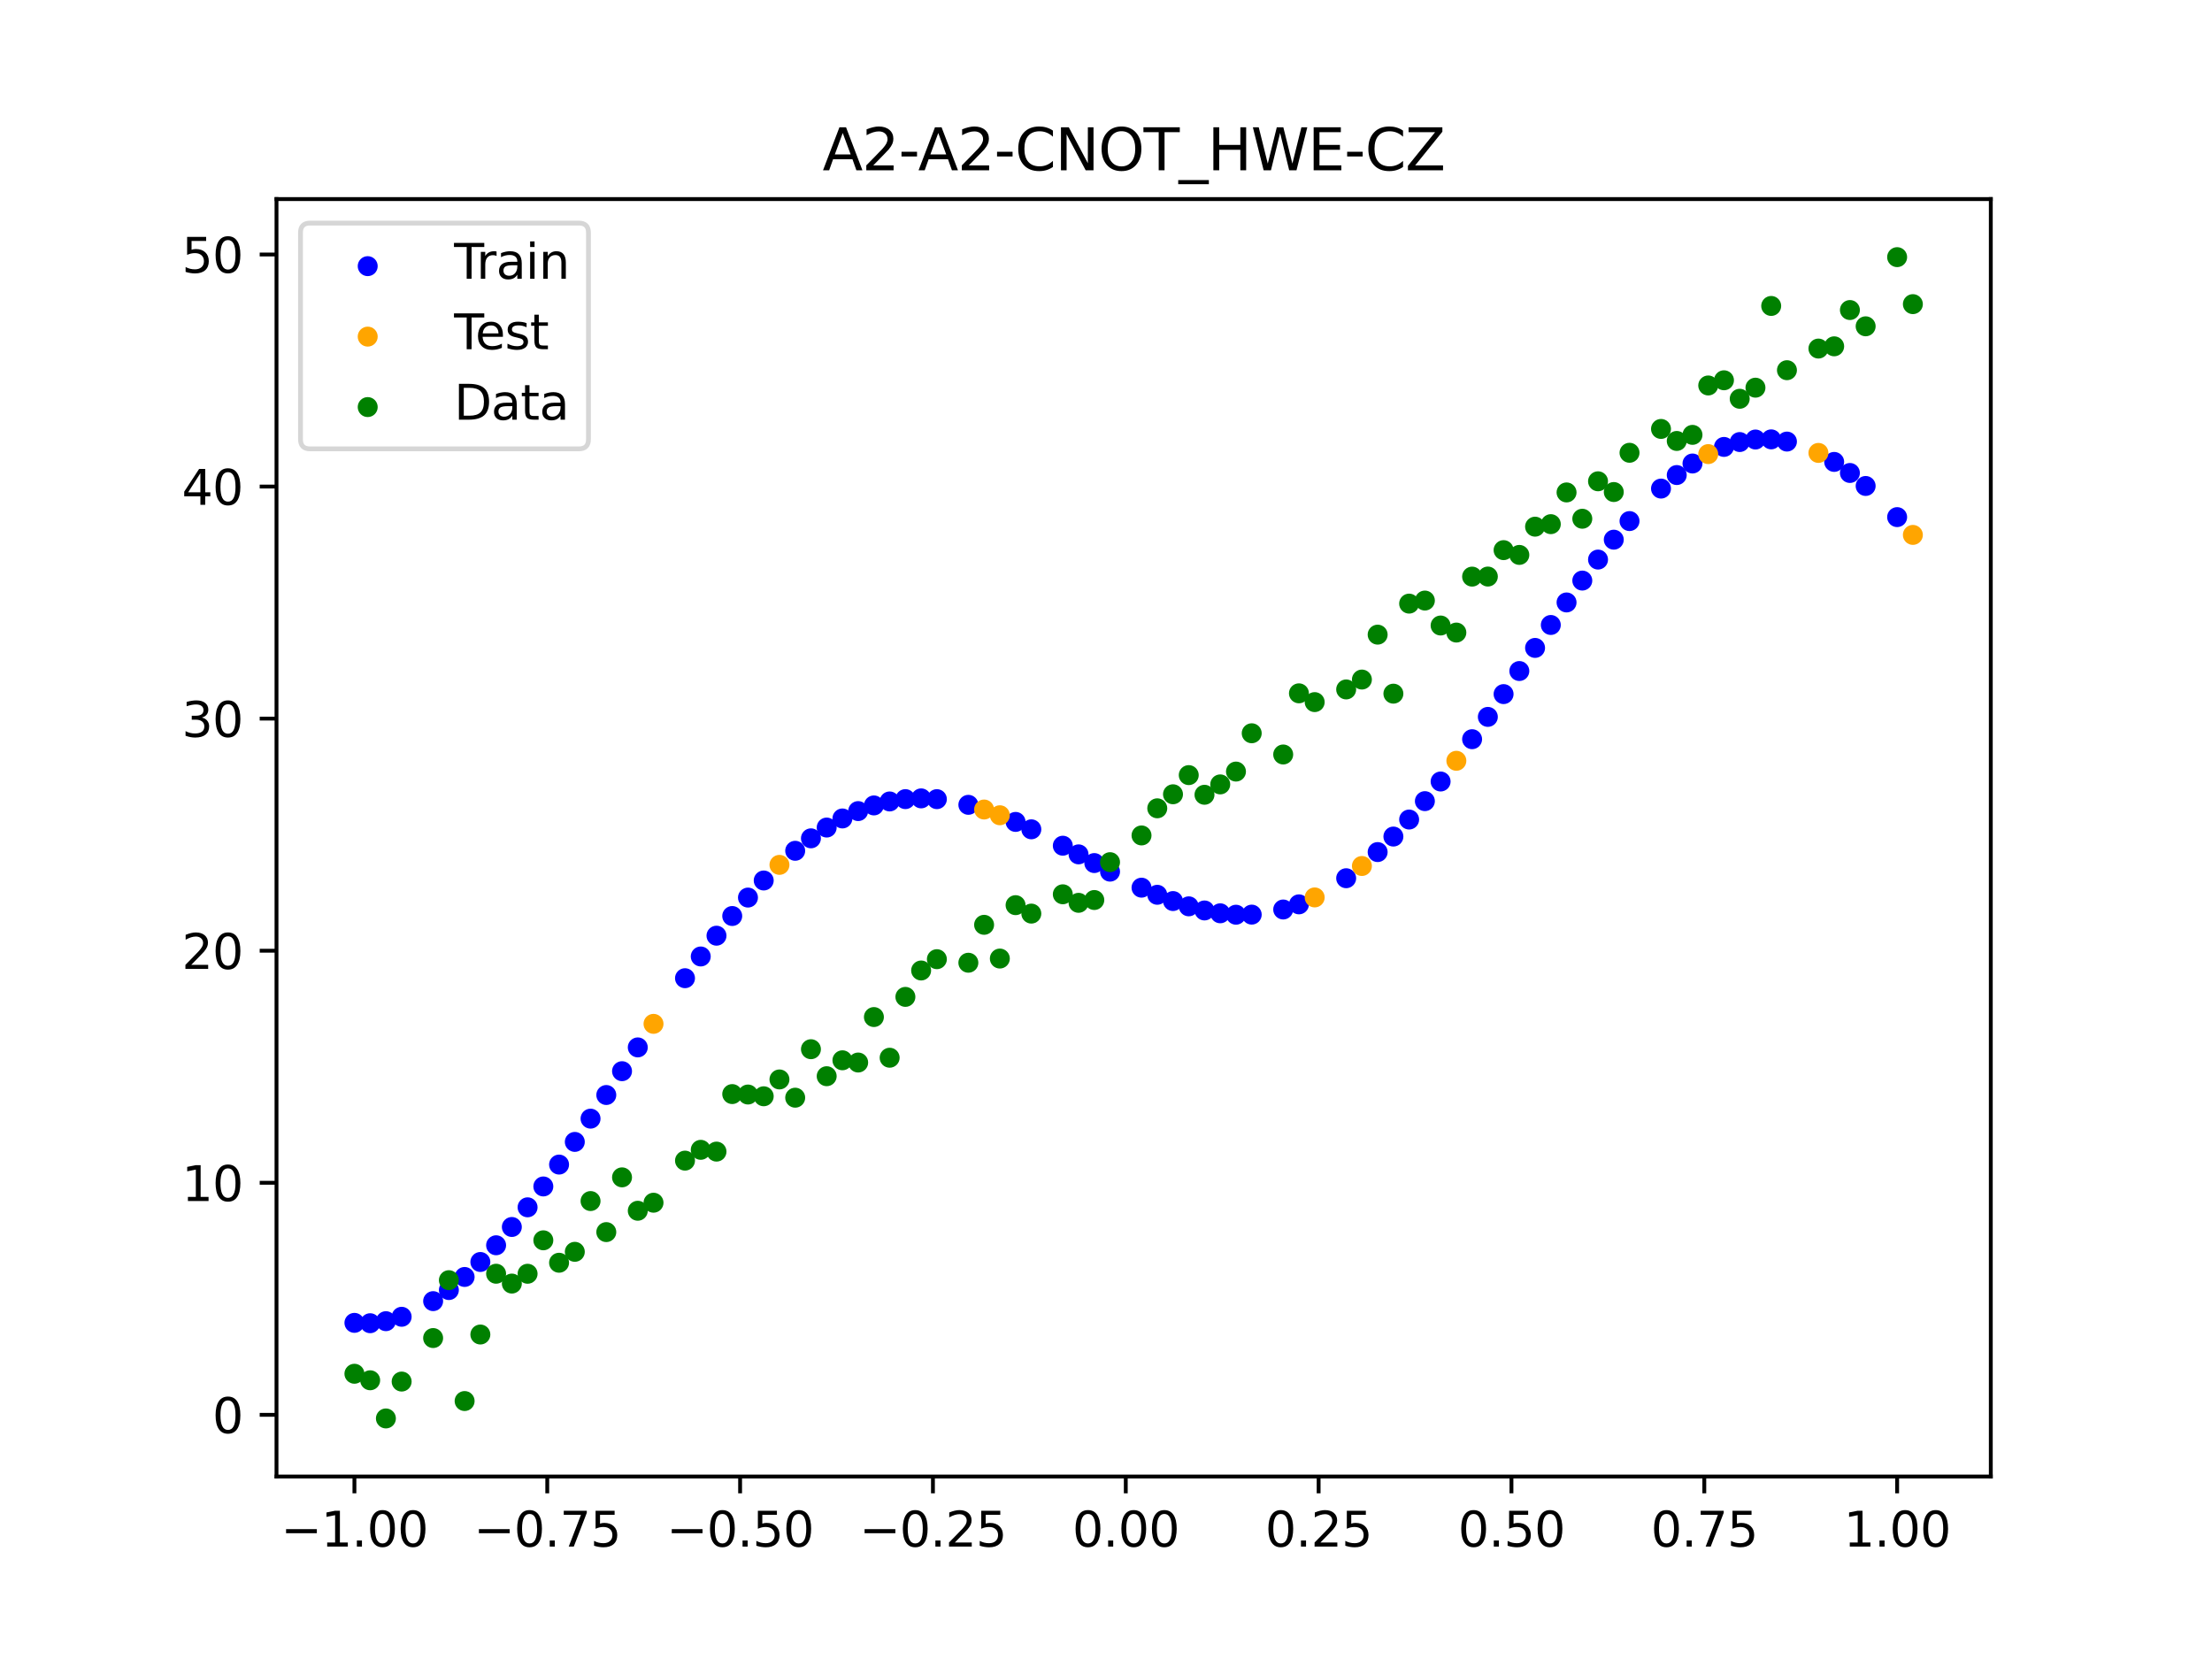 <?xml version="1.0" encoding="utf-8" standalone="no"?>
<!DOCTYPE svg PUBLIC "-//W3C//DTD SVG 1.1//EN"
  "http://www.w3.org/Graphics/SVG/1.1/DTD/svg11.dtd">
<svg xmlns:xlink="http://www.w3.org/1999/xlink" width="460.8pt" height="345.6pt" viewBox="0 0 460.8 345.6" xmlns="http://www.w3.org/2000/svg" version="1.1">
 <defs>
  <style type="text/css">*{stroke-linejoin: round; stroke-linecap: butt}</style>
 </defs>
 <g id="figure_1">
  <g id="patch_1">
   <path d="M 0 345.6 
L 460.8 345.6 
L 460.8 0 
L 0 0 
z
" style="fill: #ffffff"/>
  </g>
  <g id="axes_1">
   <g id="patch_2">
    <path d="M 57.6 307.584 
L 414.72 307.584 
L 414.72 41.472 
L 57.6 41.472 
z
" style="fill: #ffffff"/>
   </g>
   <g id="PathCollection_1">
    <defs>
     <path id="m968a91afdb" d="M 0 1.581 
C 0.419 1.581 0.822 1.415 1.118 1.118 
C 1.415 0.822 1.581 0.419 1.581 0 
C 1.581 -0.419 1.415 -0.822 1.118 -1.118 
C 0.822 -1.415 0.419 -1.581 0 -1.581 
C -0.419 -1.581 -0.822 -1.415 -1.118 -1.118 
C -1.415 -0.822 -1.581 -0.419 -1.581 0 
C -1.581 0.419 -1.415 0.822 -1.118 1.118 
C -0.822 1.415 -0.419 1.581 0 1.581 
z
" style="stroke: #0000ff"/>
    </defs>
    <g clip-path="url(#p8a62adf741)">
     <use xlink:href="#m968a91afdb" x="145.978" y="199.251" style="fill: #0000ff; stroke: #0000ff"/>
     <use xlink:href="#m968a91afdb" x="323.062" y="130.194" style="fill: #0000ff; stroke: #0000ff"/>
     <use xlink:href="#m968a91afdb" x="267.314" y="189.465" style="fill: #0000ff; stroke: #0000ff"/>
     <use xlink:href="#m968a91afdb" x="270.593" y="188.393" style="fill: #0000ff; stroke: #0000ff"/>
     <use xlink:href="#m968a91afdb" x="329.621" y="120.945" style="fill: #0000ff; stroke: #0000ff"/>
     <use xlink:href="#m968a91afdb" x="221.403" y="176.177" style="fill: #0000ff; stroke: #0000ff"/>
     <use xlink:href="#m968a91afdb" x="260.755" y="190.532" style="fill: #0000ff; stroke: #0000ff"/>
     <use xlink:href="#m968a91afdb" x="385.37" y="98.529" style="fill: #0000ff; stroke: #0000ff"/>
     <use xlink:href="#m968a91afdb" x="237.8" y="184.919" style="fill: #0000ff; stroke: #0000ff"/>
     <use xlink:href="#m968a91afdb" x="313.224" y="144.594" style="fill: #0000ff; stroke: #0000ff"/>
     <use xlink:href="#m968a91afdb" x="336.18" y="112.424" style="fill: #0000ff; stroke: #0000ff"/>
     <use xlink:href="#m968a91afdb" x="254.196" y="190.257" style="fill: #0000ff; stroke: #0000ff"/>
     <use xlink:href="#m968a91afdb" x="349.297" y="98.961" style="fill: #0000ff; stroke: #0000ff"/>
     <use xlink:href="#m968a91afdb" x="182.051" y="167.785" style="fill: #0000ff; stroke: #0000ff"/>
     <use xlink:href="#m968a91afdb" x="250.917" y="189.665" style="fill: #0000ff; stroke: #0000ff"/>
     <use xlink:href="#m968a91afdb" x="280.431" y="182.95" style="fill: #0000ff; stroke: #0000ff"/>
     <use xlink:href="#m968a91afdb" x="103.347" y="259.412" style="fill: #0000ff; stroke: #0000ff"/>
     <use xlink:href="#m968a91afdb" x="126.302" y="228.11" style="fill: #0000ff; stroke: #0000ff"/>
     <use xlink:href="#m968a91afdb" x="123.023" y="233.035" style="fill: #0000ff; stroke: #0000ff"/>
     <use xlink:href="#m968a91afdb" x="116.464" y="242.603" style="fill: #0000ff; stroke: #0000ff"/>
     <use xlink:href="#m968a91afdb" x="306.666" y="153.988" style="fill: #0000ff; stroke: #0000ff"/>
     <use xlink:href="#m968a91afdb" x="211.565" y="171.219" style="fill: #0000ff; stroke: #0000ff"/>
     <use xlink:href="#m968a91afdb" x="155.816" y="186.981" style="fill: #0000ff; stroke: #0000ff"/>
     <use xlink:href="#m968a91afdb" x="77.112" y="275.65" style="fill: #0000ff; stroke: #0000ff"/>
     <use xlink:href="#m968a91afdb" x="244.358" y="187.707" style="fill: #0000ff; stroke: #0000ff"/>
     <use xlink:href="#m968a91afdb" x="362.415" y="92.086" style="fill: #0000ff; stroke: #0000ff"/>
     <use xlink:href="#m968a91afdb" x="382.091" y="96.224" style="fill: #0000ff; stroke: #0000ff"/>
     <use xlink:href="#m968a91afdb" x="96.788" y="266.014" style="fill: #0000ff; stroke: #0000ff"/>
     <use xlink:href="#m968a91afdb" x="201.727" y="167.661" style="fill: #0000ff; stroke: #0000ff"/>
     <use xlink:href="#m968a91afdb" x="119.743" y="237.88" style="fill: #0000ff; stroke: #0000ff"/>
     <use xlink:href="#m968a91afdb" x="149.258" y="194.922" style="fill: #0000ff; stroke: #0000ff"/>
     <use xlink:href="#m968a91afdb" x="300.107" y="162.802" style="fill: #0000ff; stroke: #0000ff"/>
     <use xlink:href="#m968a91afdb" x="293.548" y="170.725" style="fill: #0000ff; stroke: #0000ff"/>
     <use xlink:href="#m968a91afdb" x="231.241" y="181.577" style="fill: #0000ff; stroke: #0000ff"/>
     <use xlink:href="#m968a91afdb" x="109.905" y="251.506" style="fill: #0000ff; stroke: #0000ff"/>
     <use xlink:href="#m968a91afdb" x="165.654" y="177.235" style="fill: #0000ff; stroke: #0000ff"/>
     <use xlink:href="#m968a91afdb" x="319.783" y="134.972" style="fill: #0000ff; stroke: #0000ff"/>
     <use xlink:href="#m968a91afdb" x="368.973" y="91.527" style="fill: #0000ff; stroke: #0000ff"/>
     <use xlink:href="#m968a91afdb" x="316.504" y="139.788" style="fill: #0000ff; stroke: #0000ff"/>
     <use xlink:href="#m968a91afdb" x="257.476" y="190.553" style="fill: #0000ff; stroke: #0000ff"/>
     <use xlink:href="#m968a91afdb" x="172.213" y="172.393" style="fill: #0000ff; stroke: #0000ff"/>
     <use xlink:href="#m968a91afdb" x="346.018" y="101.782" style="fill: #0000ff; stroke: #0000ff"/>
     <use xlink:href="#m968a91afdb" x="80.391" y="275.226" style="fill: #0000ff; stroke: #0000ff"/>
     <use xlink:href="#m968a91afdb" x="372.253" y="91.987" style="fill: #0000ff; stroke: #0000ff"/>
     <use xlink:href="#m968a91afdb" x="168.934" y="174.64" style="fill: #0000ff; stroke: #0000ff"/>
     <use xlink:href="#m968a91afdb" x="195.168" y="166.477" style="fill: #0000ff; stroke: #0000ff"/>
     <use xlink:href="#m968a91afdb" x="152.537" y="190.822" style="fill: #0000ff; stroke: #0000ff"/>
     <use xlink:href="#m968a91afdb" x="73.833" y="275.576" style="fill: #0000ff; stroke: #0000ff"/>
     <use xlink:href="#m968a91afdb" x="290.269" y="174.27" style="fill: #0000ff; stroke: #0000ff"/>
     <use xlink:href="#m968a91afdb" x="175.492" y="170.5" style="fill: #0000ff; stroke: #0000ff"/>
     <use xlink:href="#m968a91afdb" x="241.079" y="186.4" style="fill: #0000ff; stroke: #0000ff"/>
     <use xlink:href="#m968a91afdb" x="296.828" y="166.892" style="fill: #0000ff; stroke: #0000ff"/>
     <use xlink:href="#m968a91afdb" x="227.962" y="179.791" style="fill: #0000ff; stroke: #0000ff"/>
     <use xlink:href="#m968a91afdb" x="395.208" y="107.725" style="fill: #0000ff; stroke: #0000ff"/>
     <use xlink:href="#m968a91afdb" x="178.772" y="168.965" style="fill: #0000ff; stroke: #0000ff"/>
     <use xlink:href="#m968a91afdb" x="142.699" y="203.777" style="fill: #0000ff; stroke: #0000ff"/>
     <use xlink:href="#m968a91afdb" x="132.861" y="218.193" style="fill: #0000ff; stroke: #0000ff"/>
     <use xlink:href="#m968a91afdb" x="188.61" y="166.472" style="fill: #0000ff; stroke: #0000ff"/>
     <use xlink:href="#m968a91afdb" x="100.067" y="262.894" style="fill: #0000ff; stroke: #0000ff"/>
     <use xlink:href="#m968a91afdb" x="359.135" y="93.102" style="fill: #0000ff; stroke: #0000ff"/>
     <use xlink:href="#m968a91afdb" x="214.844" y="172.761" style="fill: #0000ff; stroke: #0000ff"/>
     <use xlink:href="#m968a91afdb" x="365.694" y="91.559" style="fill: #0000ff; stroke: #0000ff"/>
     <use xlink:href="#m968a91afdb" x="90.229" y="271.05" style="fill: #0000ff; stroke: #0000ff"/>
     <use xlink:href="#m968a91afdb" x="352.577" y="96.558" style="fill: #0000ff; stroke: #0000ff"/>
     <use xlink:href="#m968a91afdb" x="129.581" y="223.148" style="fill: #0000ff; stroke: #0000ff"/>
     <use xlink:href="#m968a91afdb" x="339.459" y="108.55" style="fill: #0000ff; stroke: #0000ff"/>
     <use xlink:href="#m968a91afdb" x="185.33" y="166.957" style="fill: #0000ff; stroke: #0000ff"/>
     <use xlink:href="#m968a91afdb" x="326.342" y="125.502" style="fill: #0000ff; stroke: #0000ff"/>
     <use xlink:href="#m968a91afdb" x="388.649" y="101.236" style="fill: #0000ff; stroke: #0000ff"/>
     <use xlink:href="#m968a91afdb" x="159.096" y="183.422" style="fill: #0000ff; stroke: #0000ff"/>
     <use xlink:href="#m968a91afdb" x="83.671" y="274.31" style="fill: #0000ff; stroke: #0000ff"/>
     <use xlink:href="#m968a91afdb" x="224.682" y="177.978" style="fill: #0000ff; stroke: #0000ff"/>
     <use xlink:href="#m968a91afdb" x="113.185" y="247.159" style="fill: #0000ff; stroke: #0000ff"/>
     <use xlink:href="#m968a91afdb" x="93.509" y="268.743" style="fill: #0000ff; stroke: #0000ff"/>
     <use xlink:href="#m968a91afdb" x="106.626" y="255.603" style="fill: #0000ff; stroke: #0000ff"/>
     <use xlink:href="#m968a91afdb" x="247.638" y="188.806" style="fill: #0000ff; stroke: #0000ff"/>
     <use xlink:href="#m968a91afdb" x="309.945" y="149.342" style="fill: #0000ff; stroke: #0000ff"/>
     <use xlink:href="#m968a91afdb" x="286.99" y="177.503" style="fill: #0000ff; stroke: #0000ff"/>
     <use xlink:href="#m968a91afdb" x="191.889" y="166.317" style="fill: #0000ff; stroke: #0000ff"/>
     <use xlink:href="#m968a91afdb" x="332.9" y="116.57" style="fill: #0000ff; stroke: #0000ff"/>
    </g>
   </g>
   <g id="PathCollection_2">
    <defs>
     <path id="m35aa960382" d="M 0 1.581 
C 0.419 1.581 0.822 1.415 1.118 1.118 
C 1.415 0.822 1.581 0.419 1.581 0 
C 1.581 -0.419 1.415 -0.822 1.118 -1.118 
C 0.822 -1.415 0.419 -1.581 0 -1.581 
C -0.419 -1.581 -0.822 -1.415 -1.118 -1.118 
C -1.415 -0.822 -1.581 -0.419 -1.581 0 
C -1.581 0.419 -1.415 0.822 -1.118 1.118 
C -0.822 1.415 -0.419 1.581 0 1.581 
z
" style="stroke: #ffa500"/>
    </defs>
    <g clip-path="url(#p8a62adf741)">
     <use xlink:href="#m35aa960382" x="205.006" y="168.637" style="fill: #ffa500; stroke: #ffa500"/>
     <use xlink:href="#m35aa960382" x="162.375" y="180.167" style="fill: #ffa500; stroke: #ffa500"/>
     <use xlink:href="#m35aa960382" x="208.286" y="169.833" style="fill: #ffa500; stroke: #ffa500"/>
     <use xlink:href="#m35aa960382" x="283.71" y="180.402" style="fill: #ffa500; stroke: #ffa500"/>
     <use xlink:href="#m35aa960382" x="378.811" y="94.351" style="fill: #ffa500; stroke: #ffa500"/>
     <use xlink:href="#m35aa960382" x="136.14" y="213.286" style="fill: #ffa500; stroke: #ffa500"/>
     <use xlink:href="#m35aa960382" x="355.856" y="94.598" style="fill: #ffa500; stroke: #ffa500"/>
     <use xlink:href="#m35aa960382" x="273.872" y="186.95" style="fill: #ffa500; stroke: #ffa500"/>
     <use xlink:href="#m35aa960382" x="303.386" y="158.488" style="fill: #ffa500; stroke: #ffa500"/>
     <use xlink:href="#m35aa960382" x="398.487" y="111.43" style="fill: #ffa500; stroke: #ffa500"/>
    </g>
   </g>
   <g id="PathCollection_3">
    <defs>
     <path id="m40be72b952" d="M 0 1.581 
C 0.419 1.581 0.822 1.415 1.118 1.118 
C 1.415 0.822 1.581 0.419 1.581 0 
C 1.581 -0.419 1.415 -0.822 1.118 -1.118 
C 0.822 -1.415 0.419 -1.581 0 -1.581 
C -0.419 -1.581 -0.822 -1.415 -1.118 -1.118 
C -1.415 -0.822 -1.581 -0.419 -1.581 0 
C -1.581 0.419 -1.415 0.822 -1.118 1.118 
C -0.822 1.415 -0.419 1.581 0 1.581 
z
" style="stroke: #008000"/>
    </defs>
    <g clip-path="url(#p8a62adf741)">
     <use xlink:href="#m40be72b952" x="145.978" y="239.529" style="fill: #008000; stroke: #008000"/>
     <use xlink:href="#m40be72b952" x="323.062" y="109.191" style="fill: #008000; stroke: #008000"/>
     <use xlink:href="#m40be72b952" x="267.314" y="157.174" style="fill: #008000; stroke: #008000"/>
     <use xlink:href="#m40be72b952" x="270.593" y="144.432" style="fill: #008000; stroke: #008000"/>
     <use xlink:href="#m40be72b952" x="329.621" y="108.064" style="fill: #008000; stroke: #008000"/>
     <use xlink:href="#m40be72b952" x="221.403" y="186.297" style="fill: #008000; stroke: #008000"/>
     <use xlink:href="#m40be72b952" x="260.755" y="152.753" style="fill: #008000; stroke: #008000"/>
     <use xlink:href="#m40be72b952" x="385.37" y="64.585" style="fill: #008000; stroke: #008000"/>
     <use xlink:href="#m40be72b952" x="237.8" y="174.037" style="fill: #008000; stroke: #008000"/>
     <use xlink:href="#m40be72b952" x="313.224" y="114.603" style="fill: #008000; stroke: #008000"/>
     <use xlink:href="#m40be72b952" x="336.18" y="102.499" style="fill: #008000; stroke: #008000"/>
     <use xlink:href="#m40be72b952" x="254.196" y="163.405" style="fill: #008000; stroke: #008000"/>
     <use xlink:href="#m40be72b952" x="349.297" y="91.859" style="fill: #008000; stroke: #008000"/>
     <use xlink:href="#m40be72b952" x="182.051" y="211.87" style="fill: #008000; stroke: #008000"/>
     <use xlink:href="#m40be72b952" x="250.917" y="165.566" style="fill: #008000; stroke: #008000"/>
     <use xlink:href="#m40be72b952" x="280.431" y="143.622" style="fill: #008000; stroke: #008000"/>
     <use xlink:href="#m40be72b952" x="103.347" y="265.342" style="fill: #008000; stroke: #008000"/>
     <use xlink:href="#m40be72b952" x="126.302" y="256.668" style="fill: #008000; stroke: #008000"/>
     <use xlink:href="#m40be72b952" x="123.023" y="250.202" style="fill: #008000; stroke: #008000"/>
     <use xlink:href="#m40be72b952" x="116.464" y="263.053" style="fill: #008000; stroke: #008000"/>
     <use xlink:href="#m40be72b952" x="306.666" y="120.12" style="fill: #008000; stroke: #008000"/>
     <use xlink:href="#m40be72b952" x="211.565" y="188.561" style="fill: #008000; stroke: #008000"/>
     <use xlink:href="#m40be72b952" x="155.816" y="228.009" style="fill: #008000; stroke: #008000"/>
     <use xlink:href="#m40be72b952" x="77.112" y="287.537" style="fill: #008000; stroke: #008000"/>
     <use xlink:href="#m40be72b952" x="244.358" y="165.462" style="fill: #008000; stroke: #008000"/>
     <use xlink:href="#m40be72b952" x="362.415" y="83.074" style="fill: #008000; stroke: #008000"/>
     <use xlink:href="#m40be72b952" x="382.091" y="72.145" style="fill: #008000; stroke: #008000"/>
     <use xlink:href="#m40be72b952" x="96.788" y="291.863" style="fill: #008000; stroke: #008000"/>
     <use xlink:href="#m40be72b952" x="201.727" y="200.555" style="fill: #008000; stroke: #008000"/>
     <use xlink:href="#m40be72b952" x="119.743" y="260.777" style="fill: #008000; stroke: #008000"/>
     <use xlink:href="#m40be72b952" x="149.258" y="239.901" style="fill: #008000; stroke: #008000"/>
     <use xlink:href="#m40be72b952" x="300.107" y="130.306" style="fill: #008000; stroke: #008000"/>
     <use xlink:href="#m40be72b952" x="293.548" y="125.746" style="fill: #008000; stroke: #008000"/>
     <use xlink:href="#m40be72b952" x="231.241" y="179.605" style="fill: #008000; stroke: #008000"/>
     <use xlink:href="#m40be72b952" x="109.905" y="265.348" style="fill: #008000; stroke: #008000"/>
     <use xlink:href="#m40be72b952" x="165.654" y="228.669" style="fill: #008000; stroke: #008000"/>
     <use xlink:href="#m40be72b952" x="319.783" y="109.715" style="fill: #008000; stroke: #008000"/>
     <use xlink:href="#m40be72b952" x="368.973" y="63.734" style="fill: #008000; stroke: #008000"/>
     <use xlink:href="#m40be72b952" x="316.504" y="115.599" style="fill: #008000; stroke: #008000"/>
     <use xlink:href="#m40be72b952" x="257.476" y="160.733" style="fill: #008000; stroke: #008000"/>
     <use xlink:href="#m40be72b952" x="172.213" y="224.194" style="fill: #008000; stroke: #008000"/>
     <use xlink:href="#m40be72b952" x="346.018" y="89.354" style="fill: #008000; stroke: #008000"/>
     <use xlink:href="#m40be72b952" x="80.391" y="295.488" style="fill: #008000; stroke: #008000"/>
     <use xlink:href="#m40be72b952" x="372.253" y="77.119" style="fill: #008000; stroke: #008000"/>
     <use xlink:href="#m40be72b952" x="168.934" y="218.569" style="fill: #008000; stroke: #008000"/>
     <use xlink:href="#m40be72b952" x="195.168" y="199.815" style="fill: #008000; stroke: #008000"/>
     <use xlink:href="#m40be72b952" x="152.537" y="227.917" style="fill: #008000; stroke: #008000"/>
     <use xlink:href="#m40be72b952" x="73.833" y="286.179" style="fill: #008000; stroke: #008000"/>
     <use xlink:href="#m40be72b952" x="290.269" y="144.503" style="fill: #008000; stroke: #008000"/>
     <use xlink:href="#m40be72b952" x="175.492" y="220.878" style="fill: #008000; stroke: #008000"/>
     <use xlink:href="#m40be72b952" x="241.079" y="168.385" style="fill: #008000; stroke: #008000"/>
     <use xlink:href="#m40be72b952" x="296.828" y="125.107" style="fill: #008000; stroke: #008000"/>
     <use xlink:href="#m40be72b952" x="227.962" y="187.489" style="fill: #008000; stroke: #008000"/>
     <use xlink:href="#m40be72b952" x="395.208" y="53.568" style="fill: #008000; stroke: #008000"/>
     <use xlink:href="#m40be72b952" x="178.772" y="221.344" style="fill: #008000; stroke: #008000"/>
     <use xlink:href="#m40be72b952" x="142.699" y="241.781" style="fill: #008000; stroke: #008000"/>
     <use xlink:href="#m40be72b952" x="132.861" y="252.224" style="fill: #008000; stroke: #008000"/>
     <use xlink:href="#m40be72b952" x="188.61" y="207.669" style="fill: #008000; stroke: #008000"/>
     <use xlink:href="#m40be72b952" x="100.067" y="278.004" style="fill: #008000; stroke: #008000"/>
     <use xlink:href="#m40be72b952" x="359.135" y="79.219" style="fill: #008000; stroke: #008000"/>
     <use xlink:href="#m40be72b952" x="214.844" y="190.32" style="fill: #008000; stroke: #008000"/>
     <use xlink:href="#m40be72b952" x="365.694" y="80.761" style="fill: #008000; stroke: #008000"/>
     <use xlink:href="#m40be72b952" x="90.229" y="278.74" style="fill: #008000; stroke: #008000"/>
     <use xlink:href="#m40be72b952" x="352.577" y="90.59" style="fill: #008000; stroke: #008000"/>
     <use xlink:href="#m40be72b952" x="129.581" y="245.264" style="fill: #008000; stroke: #008000"/>
     <use xlink:href="#m40be72b952" x="339.459" y="94.322" style="fill: #008000; stroke: #008000"/>
     <use xlink:href="#m40be72b952" x="185.33" y="220.345" style="fill: #008000; stroke: #008000"/>
     <use xlink:href="#m40be72b952" x="326.342" y="102.583" style="fill: #008000; stroke: #008000"/>
     <use xlink:href="#m40be72b952" x="388.649" y="67.974" style="fill: #008000; stroke: #008000"/>
     <use xlink:href="#m40be72b952" x="159.096" y="228.374" style="fill: #008000; stroke: #008000"/>
     <use xlink:href="#m40be72b952" x="83.671" y="287.805" style="fill: #008000; stroke: #008000"/>
     <use xlink:href="#m40be72b952" x="224.682" y="188.075" style="fill: #008000; stroke: #008000"/>
     <use xlink:href="#m40be72b952" x="113.185" y="258.379" style="fill: #008000; stroke: #008000"/>
     <use xlink:href="#m40be72b952" x="93.509" y="266.684" style="fill: #008000; stroke: #008000"/>
     <use xlink:href="#m40be72b952" x="106.626" y="267.392" style="fill: #008000; stroke: #008000"/>
     <use xlink:href="#m40be72b952" x="247.638" y="161.47" style="fill: #008000; stroke: #008000"/>
     <use xlink:href="#m40be72b952" x="309.945" y="120.107" style="fill: #008000; stroke: #008000"/>
     <use xlink:href="#m40be72b952" x="286.99" y="132.208" style="fill: #008000; stroke: #008000"/>
     <use xlink:href="#m40be72b952" x="191.889" y="202.171" style="fill: #008000; stroke: #008000"/>
     <use xlink:href="#m40be72b952" x="332.9" y="100.262" style="fill: #008000; stroke: #008000"/>
    </g>
   </g>
   <g id="PathCollection_4">
    <g clip-path="url(#p8a62adf741)">
     <use xlink:href="#m40be72b952" x="205.006" y="192.657" style="fill: #008000; stroke: #008000"/>
     <use xlink:href="#m40be72b952" x="162.375" y="224.867" style="fill: #008000; stroke: #008000"/>
     <use xlink:href="#m40be72b952" x="208.286" y="199.684" style="fill: #008000; stroke: #008000"/>
     <use xlink:href="#m40be72b952" x="283.71" y="141.563" style="fill: #008000; stroke: #008000"/>
     <use xlink:href="#m40be72b952" x="378.811" y="72.613" style="fill: #008000; stroke: #008000"/>
     <use xlink:href="#m40be72b952" x="136.14" y="250.548" style="fill: #008000; stroke: #008000"/>
     <use xlink:href="#m40be72b952" x="355.856" y="80.3" style="fill: #008000; stroke: #008000"/>
     <use xlink:href="#m40be72b952" x="273.872" y="146.262" style="fill: #008000; stroke: #008000"/>
     <use xlink:href="#m40be72b952" x="303.386" y="131.774" style="fill: #008000; stroke: #008000"/>
     <use xlink:href="#m40be72b952" x="398.487" y="63.357" style="fill: #008000; stroke: #008000"/>
    </g>
   </g>
   <g id="matplotlib.axis_1">
    <g id="xtick_1">
     <g id="line2d_1">
      <defs>
       <path id="m6770f78e07" d="M 0 0 
L 0 3.5 
" style="stroke: #000000; stroke-width: 0.8"/>
      </defs>
      <g>
       <use xlink:href="#m6770f78e07" x="73.833" y="307.584" style="stroke: #000000; stroke-width: 0.8"/>
      </g>
     </g>
     <g id="text_1">
      <!-- −1.00 -->
      <g transform="translate(58.51 322.182) scale(0.1 -0.1)">
       <defs>
        <path id="DejaVuSans-2212" d="M 678 2272 
L 4684 2272 
L 4684 1741 
L 678 1741 
L 678 2272 
z
" transform="scale(0.016)"/>
        <path id="DejaVuSans-31" d="M 794 531 
L 1825 531 
L 1825 4091 
L 703 3866 
L 703 4441 
L 1819 4666 
L 2450 4666 
L 2450 531 
L 3481 531 
L 3481 0 
L 794 0 
L 794 531 
z
" transform="scale(0.016)"/>
        <path id="DejaVuSans-2e" d="M 684 794 
L 1344 794 
L 1344 0 
L 684 0 
L 684 794 
z
" transform="scale(0.016)"/>
        <path id="DejaVuSans-30" d="M 2034 4250 
Q 1547 4250 1301 3770 
Q 1056 3291 1056 2328 
Q 1056 1369 1301 889 
Q 1547 409 2034 409 
Q 2525 409 2770 889 
Q 3016 1369 3016 2328 
Q 3016 3291 2770 3770 
Q 2525 4250 2034 4250 
z
M 2034 4750 
Q 2819 4750 3233 4129 
Q 3647 3509 3647 2328 
Q 3647 1150 3233 529 
Q 2819 -91 2034 -91 
Q 1250 -91 836 529 
Q 422 1150 422 2328 
Q 422 3509 836 4129 
Q 1250 4750 2034 4750 
z
" transform="scale(0.016)"/>
       </defs>
       <use xlink:href="#DejaVuSans-2212"/>
       <use xlink:href="#DejaVuSans-31" x="83.789"/>
       <use xlink:href="#DejaVuSans-2e" x="147.412"/>
       <use xlink:href="#DejaVuSans-30" x="179.199"/>
       <use xlink:href="#DejaVuSans-30" x="242.822"/>
      </g>
     </g>
    </g>
    <g id="xtick_2">
     <g id="line2d_2">
      <g>
       <use xlink:href="#m6770f78e07" x="114.005" y="307.584" style="stroke: #000000; stroke-width: 0.8"/>
      </g>
     </g>
     <g id="text_2">
      <!-- −0.75 -->
      <g transform="translate(98.682 322.182) scale(0.1 -0.1)">
       <defs>
        <path id="DejaVuSans-37" d="M 525 4666 
L 3525 4666 
L 3525 4397 
L 1831 0 
L 1172 0 
L 2766 4134 
L 525 4134 
L 525 4666 
z
" transform="scale(0.016)"/>
        <path id="DejaVuSans-35" d="M 691 4666 
L 3169 4666 
L 3169 4134 
L 1269 4134 
L 1269 2991 
Q 1406 3038 1543 3061 
Q 1681 3084 1819 3084 
Q 2600 3084 3056 2656 
Q 3513 2228 3513 1497 
Q 3513 744 3044 326 
Q 2575 -91 1722 -91 
Q 1428 -91 1123 -41 
Q 819 9 494 109 
L 494 744 
Q 775 591 1075 516 
Q 1375 441 1709 441 
Q 2250 441 2565 725 
Q 2881 1009 2881 1497 
Q 2881 1984 2565 2268 
Q 2250 2553 1709 2553 
Q 1456 2553 1204 2497 
Q 953 2441 691 2322 
L 691 4666 
z
" transform="scale(0.016)"/>
       </defs>
       <use xlink:href="#DejaVuSans-2212"/>
       <use xlink:href="#DejaVuSans-30" x="83.789"/>
       <use xlink:href="#DejaVuSans-2e" x="147.412"/>
       <use xlink:href="#DejaVuSans-37" x="179.199"/>
       <use xlink:href="#DejaVuSans-35" x="242.822"/>
      </g>
     </g>
    </g>
    <g id="xtick_3">
     <g id="line2d_3">
      <g>
       <use xlink:href="#m6770f78e07" x="154.177" y="307.584" style="stroke: #000000; stroke-width: 0.8"/>
      </g>
     </g>
     <g id="text_3">
      <!-- −0.50 -->
      <g transform="translate(138.854 322.182) scale(0.1 -0.1)">
       <use xlink:href="#DejaVuSans-2212"/>
       <use xlink:href="#DejaVuSans-30" x="83.789"/>
       <use xlink:href="#DejaVuSans-2e" x="147.412"/>
       <use xlink:href="#DejaVuSans-35" x="179.199"/>
       <use xlink:href="#DejaVuSans-30" x="242.822"/>
      </g>
     </g>
    </g>
    <g id="xtick_4">
     <g id="line2d_4">
      <g>
       <use xlink:href="#m6770f78e07" x="194.348" y="307.584" style="stroke: #000000; stroke-width: 0.8"/>
      </g>
     </g>
     <g id="text_4">
      <!-- −0.25 -->
      <g transform="translate(179.026 322.182) scale(0.1 -0.1)">
       <defs>
        <path id="DejaVuSans-32" d="M 1228 531 
L 3431 531 
L 3431 0 
L 469 0 
L 469 531 
Q 828 903 1448 1529 
Q 2069 2156 2228 2338 
Q 2531 2678 2651 2914 
Q 2772 3150 2772 3378 
Q 2772 3750 2511 3984 
Q 2250 4219 1831 4219 
Q 1534 4219 1204 4116 
Q 875 4013 500 3803 
L 500 4441 
Q 881 4594 1212 4672 
Q 1544 4750 1819 4750 
Q 2544 4750 2975 4387 
Q 3406 4025 3406 3419 
Q 3406 3131 3298 2873 
Q 3191 2616 2906 2266 
Q 2828 2175 2409 1742 
Q 1991 1309 1228 531 
z
" transform="scale(0.016)"/>
       </defs>
       <use xlink:href="#DejaVuSans-2212"/>
       <use xlink:href="#DejaVuSans-30" x="83.789"/>
       <use xlink:href="#DejaVuSans-2e" x="147.412"/>
       <use xlink:href="#DejaVuSans-32" x="179.199"/>
       <use xlink:href="#DejaVuSans-35" x="242.822"/>
      </g>
     </g>
    </g>
    <g id="xtick_5">
     <g id="line2d_5">
      <g>
       <use xlink:href="#m6770f78e07" x="234.52" y="307.584" style="stroke: #000000; stroke-width: 0.8"/>
      </g>
     </g>
     <g id="text_5">
      <!-- 0.00 -->
      <g transform="translate(223.388 322.182) scale(0.1 -0.1)">
       <use xlink:href="#DejaVuSans-30"/>
       <use xlink:href="#DejaVuSans-2e" x="63.623"/>
       <use xlink:href="#DejaVuSans-30" x="95.41"/>
       <use xlink:href="#DejaVuSans-30" x="159.033"/>
      </g>
     </g>
    </g>
    <g id="xtick_6">
     <g id="line2d_6">
      <g>
       <use xlink:href="#m6770f78e07" x="274.692" y="307.584" style="stroke: #000000; stroke-width: 0.8"/>
      </g>
     </g>
     <g id="text_6">
      <!-- 0.25 -->
      <g transform="translate(263.559 322.182) scale(0.1 -0.1)">
       <use xlink:href="#DejaVuSans-30"/>
       <use xlink:href="#DejaVuSans-2e" x="63.623"/>
       <use xlink:href="#DejaVuSans-32" x="95.41"/>
       <use xlink:href="#DejaVuSans-35" x="159.033"/>
      </g>
     </g>
    </g>
    <g id="xtick_7">
     <g id="line2d_7">
      <g>
       <use xlink:href="#m6770f78e07" x="314.864" y="307.584" style="stroke: #000000; stroke-width: 0.8"/>
      </g>
     </g>
     <g id="text_7">
      <!-- 0.50 -->
      <g transform="translate(303.731 322.182) scale(0.1 -0.1)">
       <use xlink:href="#DejaVuSans-30"/>
       <use xlink:href="#DejaVuSans-2e" x="63.623"/>
       <use xlink:href="#DejaVuSans-35" x="95.41"/>
       <use xlink:href="#DejaVuSans-30" x="159.033"/>
      </g>
     </g>
    </g>
    <g id="xtick_8">
     <g id="line2d_8">
      <g>
       <use xlink:href="#m6770f78e07" x="355.036" y="307.584" style="stroke: #000000; stroke-width: 0.8"/>
      </g>
     </g>
     <g id="text_8">
      <!-- 0.75 -->
      <g transform="translate(343.903 322.182) scale(0.1 -0.1)">
       <use xlink:href="#DejaVuSans-30"/>
       <use xlink:href="#DejaVuSans-2e" x="63.623"/>
       <use xlink:href="#DejaVuSans-37" x="95.41"/>
       <use xlink:href="#DejaVuSans-35" x="159.033"/>
      </g>
     </g>
    </g>
    <g id="xtick_9">
     <g id="line2d_9">
      <g>
       <use xlink:href="#m6770f78e07" x="395.208" y="307.584" style="stroke: #000000; stroke-width: 0.8"/>
      </g>
     </g>
     <g id="text_9">
      <!-- 1.00 -->
      <g transform="translate(384.075 322.182) scale(0.1 -0.1)">
       <use xlink:href="#DejaVuSans-31"/>
       <use xlink:href="#DejaVuSans-2e" x="63.623"/>
       <use xlink:href="#DejaVuSans-30" x="95.41"/>
       <use xlink:href="#DejaVuSans-30" x="159.033"/>
      </g>
     </g>
    </g>
   </g>
   <g id="matplotlib.axis_2">
    <g id="ytick_1">
     <g id="line2d_10">
      <defs>
       <path id="macc8a0a2fb" d="M 0 0 
L -3.5 0 
" style="stroke: #000000; stroke-width: 0.8"/>
      </defs>
      <g>
       <use xlink:href="#macc8a0a2fb" x="57.6" y="294.735" style="stroke: #000000; stroke-width: 0.8"/>
      </g>
     </g>
     <g id="text_10">
      <!-- 0 -->
      <g transform="translate(44.237 298.534) scale(0.1 -0.1)">
       <use xlink:href="#DejaVuSans-30"/>
      </g>
     </g>
    </g>
    <g id="ytick_2">
     <g id="line2d_11">
      <g>
       <use xlink:href="#macc8a0a2fb" x="57.6" y="246.391" style="stroke: #000000; stroke-width: 0.8"/>
      </g>
     </g>
     <g id="text_11">
      <!-- 10 -->
      <g transform="translate(37.875 250.19) scale(0.1 -0.1)">
       <use xlink:href="#DejaVuSans-31"/>
       <use xlink:href="#DejaVuSans-30" x="63.623"/>
      </g>
     </g>
    </g>
    <g id="ytick_3">
     <g id="line2d_12">
      <g>
       <use xlink:href="#macc8a0a2fb" x="57.6" y="198.047" style="stroke: #000000; stroke-width: 0.8"/>
      </g>
     </g>
     <g id="text_12">
      <!-- 20 -->
      <g transform="translate(37.875 201.846) scale(0.1 -0.1)">
       <use xlink:href="#DejaVuSans-32"/>
       <use xlink:href="#DejaVuSans-30" x="63.623"/>
      </g>
     </g>
    </g>
    <g id="ytick_4">
     <g id="line2d_13">
      <g>
       <use xlink:href="#macc8a0a2fb" x="57.6" y="149.702" style="stroke: #000000; stroke-width: 0.8"/>
      </g>
     </g>
     <g id="text_13">
      <!-- 30 -->
      <g transform="translate(37.875 153.502) scale(0.1 -0.1)">
       <defs>
        <path id="DejaVuSans-33" d="M 2597 2516 
Q 3050 2419 3304 2112 
Q 3559 1806 3559 1356 
Q 3559 666 3084 287 
Q 2609 -91 1734 -91 
Q 1441 -91 1130 -33 
Q 819 25 488 141 
L 488 750 
Q 750 597 1062 519 
Q 1375 441 1716 441 
Q 2309 441 2620 675 
Q 2931 909 2931 1356 
Q 2931 1769 2642 2001 
Q 2353 2234 1838 2234 
L 1294 2234 
L 1294 2753 
L 1863 2753 
Q 2328 2753 2575 2939 
Q 2822 3125 2822 3475 
Q 2822 3834 2567 4026 
Q 2313 4219 1838 4219 
Q 1578 4219 1281 4162 
Q 984 4106 628 3988 
L 628 4550 
Q 988 4650 1302 4700 
Q 1616 4750 1894 4750 
Q 2613 4750 3031 4423 
Q 3450 4097 3450 3541 
Q 3450 3153 3228 2886 
Q 3006 2619 2597 2516 
z
" transform="scale(0.016)"/>
       </defs>
       <use xlink:href="#DejaVuSans-33"/>
       <use xlink:href="#DejaVuSans-30" x="63.623"/>
      </g>
     </g>
    </g>
    <g id="ytick_5">
     <g id="line2d_14">
      <g>
       <use xlink:href="#macc8a0a2fb" x="57.6" y="101.358" style="stroke: #000000; stroke-width: 0.8"/>
      </g>
     </g>
     <g id="text_14">
      <!-- 40 -->
      <g transform="translate(37.875 105.157) scale(0.1 -0.1)">
       <defs>
        <path id="DejaVuSans-34" d="M 2419 4116 
L 825 1625 
L 2419 1625 
L 2419 4116 
z
M 2253 4666 
L 3047 4666 
L 3047 1625 
L 3713 1625 
L 3713 1100 
L 3047 1100 
L 3047 0 
L 2419 0 
L 2419 1100 
L 313 1100 
L 313 1709 
L 2253 4666 
z
" transform="scale(0.016)"/>
       </defs>
       <use xlink:href="#DejaVuSans-34"/>
       <use xlink:href="#DejaVuSans-30" x="63.623"/>
      </g>
     </g>
    </g>
    <g id="ytick_6">
     <g id="line2d_15">
      <g>
       <use xlink:href="#macc8a0a2fb" x="57.6" y="53.014" style="stroke: #000000; stroke-width: 0.8"/>
      </g>
     </g>
     <g id="text_15">
      <!-- 50 -->
      <g transform="translate(37.875 56.813) scale(0.1 -0.1)">
       <use xlink:href="#DejaVuSans-35"/>
       <use xlink:href="#DejaVuSans-30" x="63.623"/>
      </g>
     </g>
    </g>
   </g>
   <g id="patch_3">
    <path d="M 57.6 307.584 
L 57.6 41.472 
" style="fill: none; stroke: #000000; stroke-width: 0.8; stroke-linejoin: miter; stroke-linecap: square"/>
   </g>
   <g id="patch_4">
    <path d="M 414.72 307.584 
L 414.72 41.472 
" style="fill: none; stroke: #000000; stroke-width: 0.8; stroke-linejoin: miter; stroke-linecap: square"/>
   </g>
   <g id="patch_5">
    <path d="M 57.6 307.584 
L 414.72 307.584 
" style="fill: none; stroke: #000000; stroke-width: 0.8; stroke-linejoin: miter; stroke-linecap: square"/>
   </g>
   <g id="patch_6">
    <path d="M 57.6 41.472 
L 414.72 41.472 
" style="fill: none; stroke: #000000; stroke-width: 0.8; stroke-linejoin: miter; stroke-linecap: square"/>
   </g>
   <g id="text_16">
    <!-- A2-A2-CNOT_HWE-CZ -->
    <g transform="translate(171.355 35.472) scale(0.12 -0.12)">
     <defs>
      <path id="DejaVuSans-41" d="M 2188 4044 
L 1331 1722 
L 3047 1722 
L 2188 4044 
z
M 1831 4666 
L 2547 4666 
L 4325 0 
L 3669 0 
L 3244 1197 
L 1141 1197 
L 716 0 
L 50 0 
L 1831 4666 
z
" transform="scale(0.016)"/>
      <path id="DejaVuSans-2d" d="M 313 2009 
L 1997 2009 
L 1997 1497 
L 313 1497 
L 313 2009 
z
" transform="scale(0.016)"/>
      <path id="DejaVuSans-43" d="M 4122 4306 
L 4122 3641 
Q 3803 3938 3442 4084 
Q 3081 4231 2675 4231 
Q 1875 4231 1450 3742 
Q 1025 3253 1025 2328 
Q 1025 1406 1450 917 
Q 1875 428 2675 428 
Q 3081 428 3442 575 
Q 3803 722 4122 1019 
L 4122 359 
Q 3791 134 3420 21 
Q 3050 -91 2638 -91 
Q 1578 -91 968 557 
Q 359 1206 359 2328 
Q 359 3453 968 4101 
Q 1578 4750 2638 4750 
Q 3056 4750 3426 4639 
Q 3797 4528 4122 4306 
z
" transform="scale(0.016)"/>
      <path id="DejaVuSans-4e" d="M 628 4666 
L 1478 4666 
L 3547 763 
L 3547 4666 
L 4159 4666 
L 4159 0 
L 3309 0 
L 1241 3903 
L 1241 0 
L 628 0 
L 628 4666 
z
" transform="scale(0.016)"/>
      <path id="DejaVuSans-4f" d="M 2522 4238 
Q 1834 4238 1429 3725 
Q 1025 3213 1025 2328 
Q 1025 1447 1429 934 
Q 1834 422 2522 422 
Q 3209 422 3611 934 
Q 4013 1447 4013 2328 
Q 4013 3213 3611 3725 
Q 3209 4238 2522 4238 
z
M 2522 4750 
Q 3503 4750 4090 4092 
Q 4678 3434 4678 2328 
Q 4678 1225 4090 567 
Q 3503 -91 2522 -91 
Q 1538 -91 948 565 
Q 359 1222 359 2328 
Q 359 3434 948 4092 
Q 1538 4750 2522 4750 
z
" transform="scale(0.016)"/>
      <path id="DejaVuSans-54" d="M -19 4666 
L 3928 4666 
L 3928 4134 
L 2272 4134 
L 2272 0 
L 1638 0 
L 1638 4134 
L -19 4134 
L -19 4666 
z
" transform="scale(0.016)"/>
      <path id="DejaVuSans-5f" d="M 3263 -1063 
L 3263 -1509 
L -63 -1509 
L -63 -1063 
L 3263 -1063 
z
" transform="scale(0.016)"/>
      <path id="DejaVuSans-48" d="M 628 4666 
L 1259 4666 
L 1259 2753 
L 3553 2753 
L 3553 4666 
L 4184 4666 
L 4184 0 
L 3553 0 
L 3553 2222 
L 1259 2222 
L 1259 0 
L 628 0 
L 628 4666 
z
" transform="scale(0.016)"/>
      <path id="DejaVuSans-57" d="M 213 4666 
L 850 4666 
L 1831 722 
L 2809 4666 
L 3519 4666 
L 4500 722 
L 5478 4666 
L 6119 4666 
L 4947 0 
L 4153 0 
L 3169 4050 
L 2175 0 
L 1381 0 
L 213 4666 
z
" transform="scale(0.016)"/>
      <path id="DejaVuSans-45" d="M 628 4666 
L 3578 4666 
L 3578 4134 
L 1259 4134 
L 1259 2753 
L 3481 2753 
L 3481 2222 
L 1259 2222 
L 1259 531 
L 3634 531 
L 3634 0 
L 628 0 
L 628 4666 
z
" transform="scale(0.016)"/>
      <path id="DejaVuSans-5a" d="M 359 4666 
L 4025 4666 
L 4025 4184 
L 1075 531 
L 4097 531 
L 4097 0 
L 288 0 
L 288 481 
L 3238 4134 
L 359 4134 
L 359 4666 
z
" transform="scale(0.016)"/>
     </defs>
     <use xlink:href="#DejaVuSans-41"/>
     <use xlink:href="#DejaVuSans-32" x="68.408"/>
     <use xlink:href="#DejaVuSans-2d" x="132.031"/>
     <use xlink:href="#DejaVuSans-41" x="165.865"/>
     <use xlink:href="#DejaVuSans-32" x="234.273"/>
     <use xlink:href="#DejaVuSans-2d" x="297.896"/>
     <use xlink:href="#DejaVuSans-43" x="333.98"/>
     <use xlink:href="#DejaVuSans-4e" x="403.805"/>
     <use xlink:href="#DejaVuSans-4f" x="478.609"/>
     <use xlink:href="#DejaVuSans-54" x="557.32"/>
     <use xlink:href="#DejaVuSans-5f" x="618.404"/>
     <use xlink:href="#DejaVuSans-48" x="668.404"/>
     <use xlink:href="#DejaVuSans-57" x="743.6"/>
     <use xlink:href="#DejaVuSans-45" x="842.477"/>
     <use xlink:href="#DejaVuSans-2d" x="905.66"/>
     <use xlink:href="#DejaVuSans-43" x="941.744"/>
     <use xlink:href="#DejaVuSans-5a" x="1011.568"/>
    </g>
   </g>
   <g id="legend_1">
    <g id="patch_7">
     <path d="M 64.6 93.506 
L 120.588 93.506 
Q 122.588 93.506 122.588 91.506 
L 122.588 48.472 
Q 122.588 46.472 120.588 46.472 
L 64.6 46.472 
Q 62.6 46.472 62.6 48.472 
L 62.6 91.506 
Q 62.6 93.506 64.6 93.506 
z
" style="fill: #ffffff; opacity: 0.8; stroke: #cccccc; stroke-linejoin: miter"/>
    </g>
    <g id="PathCollection_5">
     <g>
      <use xlink:href="#m968a91afdb" x="76.6" y="55.445" style="fill: #0000ff; stroke: #0000ff"/>
     </g>
    </g>
    <g id="text_17">
     <!-- Train -->
     <g transform="translate(94.6 58.07) scale(0.1 -0.1)">
      <defs>
       <path id="DejaVuSans-72" d="M 2631 2963 
Q 2534 3019 2420 3045 
Q 2306 3072 2169 3072 
Q 1681 3072 1420 2755 
Q 1159 2438 1159 1844 
L 1159 0 
L 581 0 
L 581 3500 
L 1159 3500 
L 1159 2956 
Q 1341 3275 1631 3429 
Q 1922 3584 2338 3584 
Q 2397 3584 2469 3576 
Q 2541 3569 2628 3553 
L 2631 2963 
z
" transform="scale(0.016)"/>
       <path id="DejaVuSans-61" d="M 2194 1759 
Q 1497 1759 1228 1600 
Q 959 1441 959 1056 
Q 959 750 1161 570 
Q 1363 391 1709 391 
Q 2188 391 2477 730 
Q 2766 1069 2766 1631 
L 2766 1759 
L 2194 1759 
z
M 3341 1997 
L 3341 0 
L 2766 0 
L 2766 531 
Q 2569 213 2275 61 
Q 1981 -91 1556 -91 
Q 1019 -91 701 211 
Q 384 513 384 1019 
Q 384 1609 779 1909 
Q 1175 2209 1959 2209 
L 2766 2209 
L 2766 2266 
Q 2766 2663 2505 2880 
Q 2244 3097 1772 3097 
Q 1472 3097 1187 3025 
Q 903 2953 641 2809 
L 641 3341 
Q 956 3463 1253 3523 
Q 1550 3584 1831 3584 
Q 2591 3584 2966 3190 
Q 3341 2797 3341 1997 
z
" transform="scale(0.016)"/>
       <path id="DejaVuSans-69" d="M 603 3500 
L 1178 3500 
L 1178 0 
L 603 0 
L 603 3500 
z
M 603 4863 
L 1178 4863 
L 1178 4134 
L 603 4134 
L 603 4863 
z
" transform="scale(0.016)"/>
       <path id="DejaVuSans-6e" d="M 3513 2113 
L 3513 0 
L 2938 0 
L 2938 2094 
Q 2938 2591 2744 2837 
Q 2550 3084 2163 3084 
Q 1697 3084 1428 2787 
Q 1159 2491 1159 1978 
L 1159 0 
L 581 0 
L 581 3500 
L 1159 3500 
L 1159 2956 
Q 1366 3272 1645 3428 
Q 1925 3584 2291 3584 
Q 2894 3584 3203 3211 
Q 3513 2838 3513 2113 
z
" transform="scale(0.016)"/>
      </defs>
      <use xlink:href="#DejaVuSans-54"/>
      <use xlink:href="#DejaVuSans-72" x="46.334"/>
      <use xlink:href="#DejaVuSans-61" x="87.447"/>
      <use xlink:href="#DejaVuSans-69" x="148.727"/>
      <use xlink:href="#DejaVuSans-6e" x="176.51"/>
     </g>
    </g>
    <g id="PathCollection_6">
     <g>
      <use xlink:href="#m35aa960382" x="76.6" y="70.124" style="fill: #ffa500; stroke: #ffa500"/>
     </g>
    </g>
    <g id="text_18">
     <!-- Test -->
     <g transform="translate(94.6 72.749) scale(0.1 -0.1)">
      <defs>
       <path id="DejaVuSans-65" d="M 3597 1894 
L 3597 1613 
L 953 1613 
Q 991 1019 1311 708 
Q 1631 397 2203 397 
Q 2534 397 2845 478 
Q 3156 559 3463 722 
L 3463 178 
Q 3153 47 2828 -22 
Q 2503 -91 2169 -91 
Q 1331 -91 842 396 
Q 353 884 353 1716 
Q 353 2575 817 3079 
Q 1281 3584 2069 3584 
Q 2775 3584 3186 3129 
Q 3597 2675 3597 1894 
z
M 3022 2063 
Q 3016 2534 2758 2815 
Q 2500 3097 2075 3097 
Q 1594 3097 1305 2825 
Q 1016 2553 972 2059 
L 3022 2063 
z
" transform="scale(0.016)"/>
       <path id="DejaVuSans-73" d="M 2834 3397 
L 2834 2853 
Q 2591 2978 2328 3040 
Q 2066 3103 1784 3103 
Q 1356 3103 1142 2972 
Q 928 2841 928 2578 
Q 928 2378 1081 2264 
Q 1234 2150 1697 2047 
L 1894 2003 
Q 2506 1872 2764 1633 
Q 3022 1394 3022 966 
Q 3022 478 2636 193 
Q 2250 -91 1575 -91 
Q 1294 -91 989 -36 
Q 684 19 347 128 
L 347 722 
Q 666 556 975 473 
Q 1284 391 1588 391 
Q 1994 391 2212 530 
Q 2431 669 2431 922 
Q 2431 1156 2273 1281 
Q 2116 1406 1581 1522 
L 1381 1569 
Q 847 1681 609 1914 
Q 372 2147 372 2553 
Q 372 3047 722 3315 
Q 1072 3584 1716 3584 
Q 2034 3584 2315 3537 
Q 2597 3491 2834 3397 
z
" transform="scale(0.016)"/>
       <path id="DejaVuSans-74" d="M 1172 4494 
L 1172 3500 
L 2356 3500 
L 2356 3053 
L 1172 3053 
L 1172 1153 
Q 1172 725 1289 603 
Q 1406 481 1766 481 
L 2356 481 
L 2356 0 
L 1766 0 
Q 1100 0 847 248 
Q 594 497 594 1153 
L 594 3053 
L 172 3053 
L 172 3500 
L 594 3500 
L 594 4494 
L 1172 4494 
z
" transform="scale(0.016)"/>
      </defs>
      <use xlink:href="#DejaVuSans-54"/>
      <use xlink:href="#DejaVuSans-65" x="44.084"/>
      <use xlink:href="#DejaVuSans-73" x="105.607"/>
      <use xlink:href="#DejaVuSans-74" x="157.707"/>
     </g>
    </g>
    <g id="PathCollection_7">
     <g>
      <use xlink:href="#m40be72b952" x="76.6" y="84.802" style="fill: #008000; stroke: #008000"/>
     </g>
    </g>
    <g id="text_19">
     <!-- Data -->
     <g transform="translate(94.6 87.427) scale(0.1 -0.1)">
      <defs>
       <path id="DejaVuSans-44" d="M 1259 4147 
L 1259 519 
L 2022 519 
Q 2988 519 3436 956 
Q 3884 1394 3884 2338 
Q 3884 3275 3436 3711 
Q 2988 4147 2022 4147 
L 1259 4147 
z
M 628 4666 
L 1925 4666 
Q 3281 4666 3915 4102 
Q 4550 3538 4550 2338 
Q 4550 1131 3912 565 
Q 3275 0 1925 0 
L 628 0 
L 628 4666 
z
" transform="scale(0.016)"/>
      </defs>
      <use xlink:href="#DejaVuSans-44"/>
      <use xlink:href="#DejaVuSans-61" x="77.002"/>
      <use xlink:href="#DejaVuSans-74" x="138.281"/>
      <use xlink:href="#DejaVuSans-61" x="177.49"/>
     </g>
    </g>
   </g>
  </g>
 </g>
 <defs>
  <clipPath id="p8a62adf741">
   <rect x="57.6" y="41.472" width="357.12" height="266.112"/>
  </clipPath>
 </defs>
</svg>
